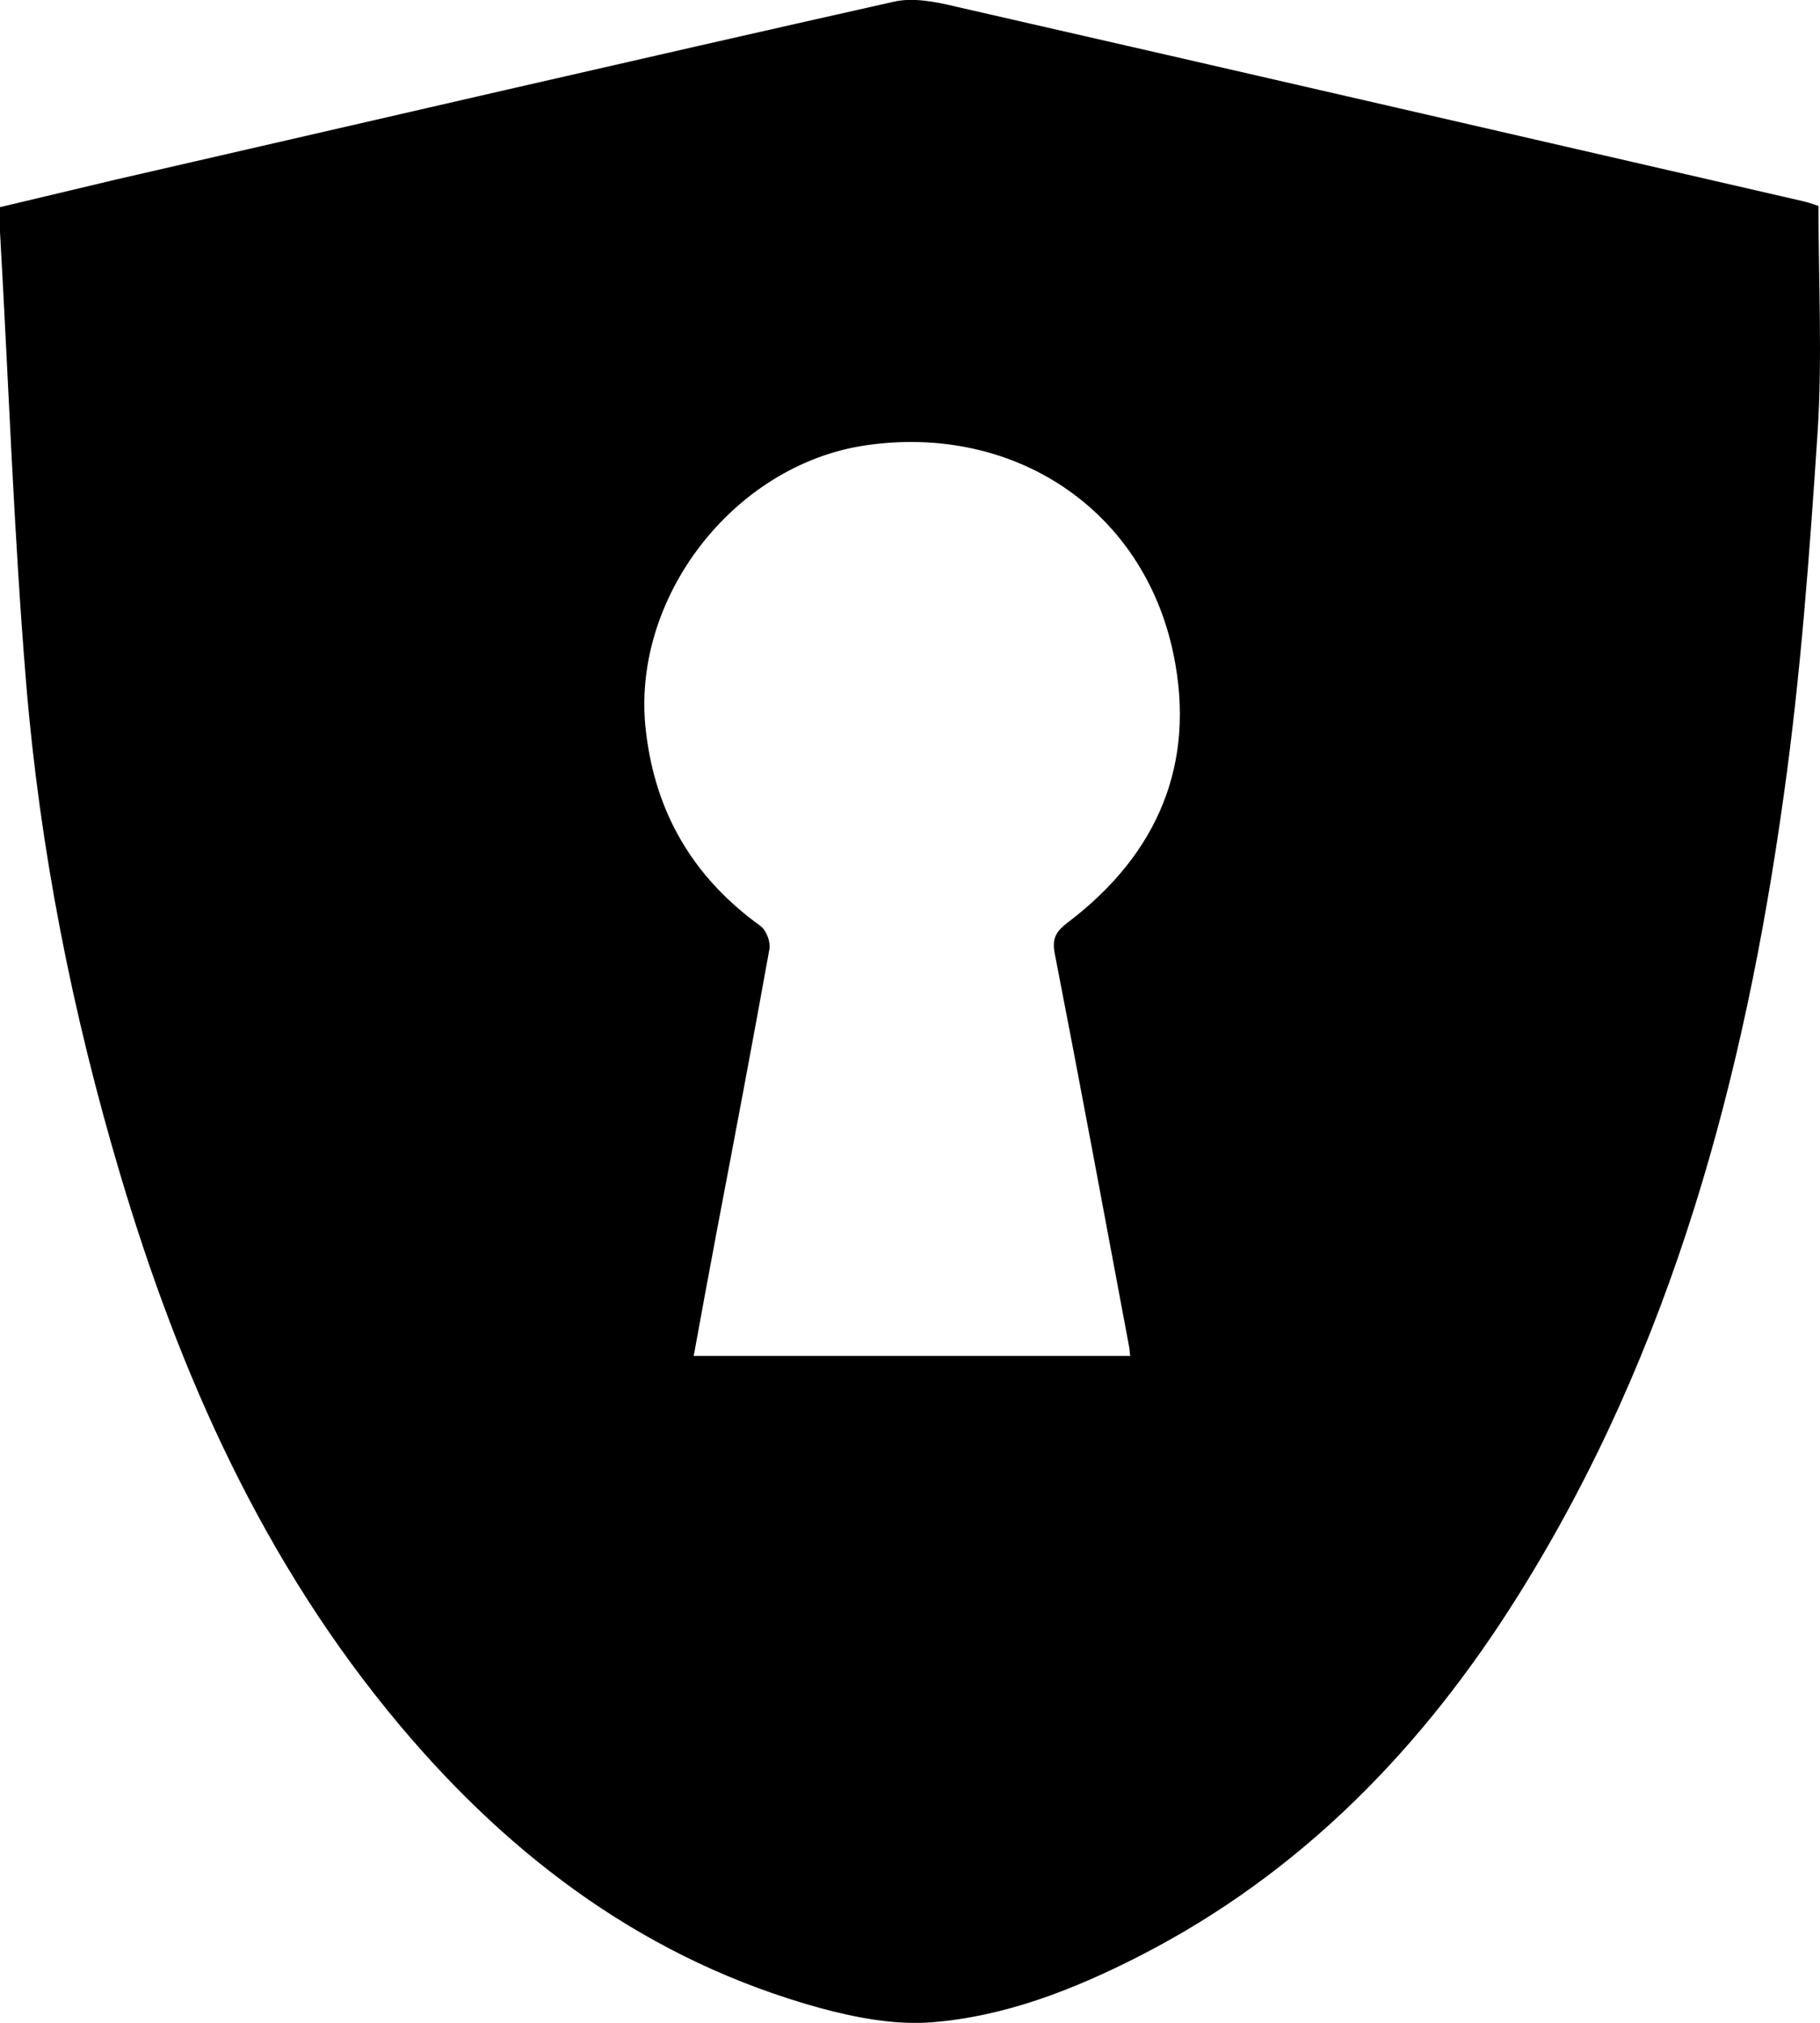 <svg width="18" height="20" viewBox="0 0 18 20" fill="none" xmlns="http://www.w3.org/2000/svg">
<g clip-path="url(#clip0_2319_3475)">
<path d="M17.985 2.036C17.985 2.798 18.024 3.539 17.976 4.277C17.897 5.475 17.809 6.674 17.642 7.861C17.254 10.65 16.538 13.34 15.023 15.762C14.077 17.277 12.867 18.527 11.251 19.349C10.611 19.674 9.941 19.936 9.223 19.994C8.859 20.024 8.471 19.951 8.116 19.855C6.415 19.388 5.069 18.385 3.953 17.057C2.607 15.454 1.777 13.59 1.188 11.608C0.715 10.018 0.394 8.397 0.258 6.747C0.136 5.262 0.085 3.777 -0 2.292C-0.003 2.219 -0 2.147 -0 2.048C0.388 1.957 0.77 1.864 1.152 1.774C3.714 1.186 6.273 0.593 8.835 0.018C9.029 -0.028 9.256 0.018 9.456 0.066C12.252 0.704 15.047 1.349 17.839 1.991C17.903 2.006 17.963 2.03 17.985 2.036ZM11.178 13.406C11.172 13.367 11.172 13.337 11.166 13.31C10.924 12.018 10.684 10.723 10.432 9.43C10.399 9.268 10.454 9.201 10.569 9.114C11.451 8.442 11.83 7.551 11.606 6.469C11.309 5.033 10.026 4.189 8.562 4.403C7.249 4.596 6.233 5.924 6.388 7.229C6.482 8.042 6.858 8.677 7.522 9.156C7.579 9.198 7.622 9.313 7.61 9.382C7.443 10.31 7.267 11.238 7.091 12.162C7.013 12.575 6.937 12.988 6.861 13.406H11.181H11.178Z" fill="black"/>
</g>
<defs>
<clipPath id="clip0_2319_3475">
<rect width="18" height="20" fill="white"/>
</clipPath>
</defs>
</svg>
